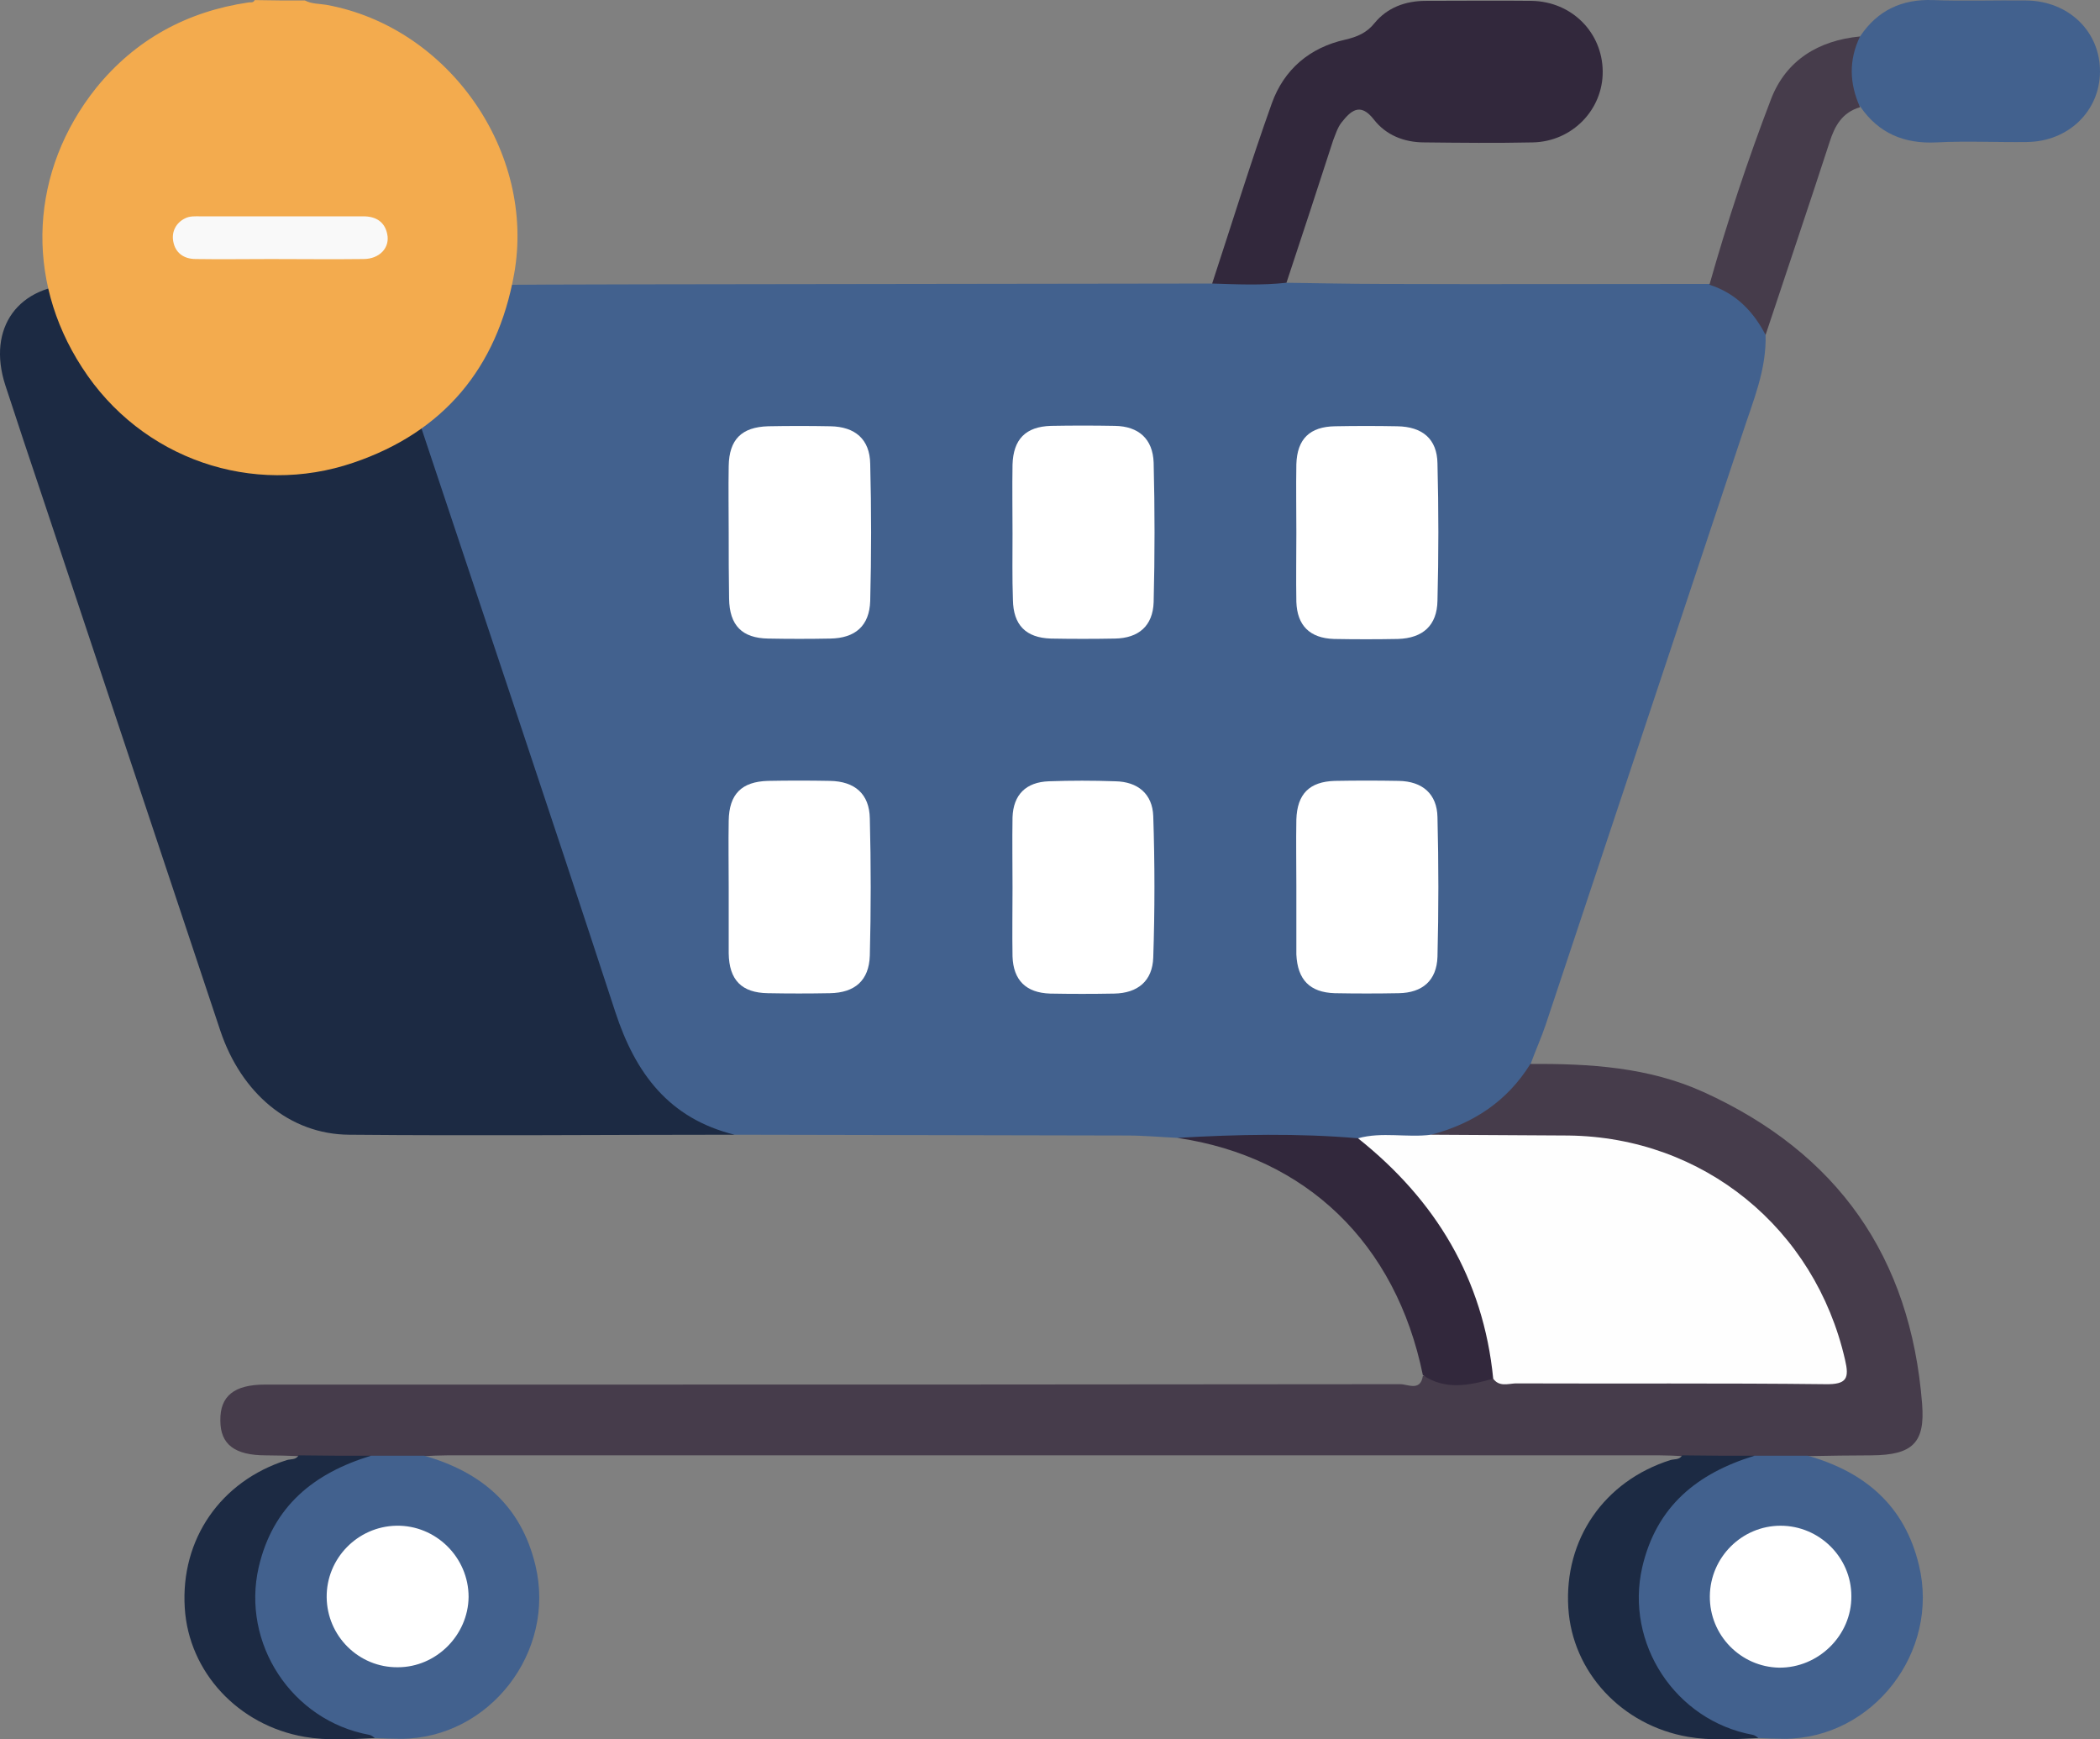 <?xml version="1.0" encoding="UTF-8"?>
<svg id="Layer_1" data-name="Layer 1" xmlns="http://www.w3.org/2000/svg" viewBox="0 0 531.24 439.96">
  <rect x="0" y="0" width="531.24" height="439.96" fill="#808080" stroke="none"/>
  <defs>
    <style>
      .cls-1 {
        fill: #fff;
      }

      .cls-2 {
        fill: #f3ab4e;
      }

      .cls-3 {
        fill: #f9f9f9;
      }

      .cls-4 {
        fill: #463c4b;
      }

      .cls-5 {
        fill: #1c2a43;
      }

      .cls-6 {
        fill: #fefefe;
      }

      .cls-7 {
        fill: #42618e;
      }

      .cls-8 {
        fill: #32283c;
      }
    </style>
  </defs>
  <path class="cls-7" d="M115.14,72.12c15.9-.1,31.7-.2,47.6-.2,48-.1,96-.1,143.9-.2,6.2-2.3,12.5-2.2,18.8-.2,8,.1,16,.3,24.1.3,27.6.1,55.3,0,82.9,0,7-.2,12.3,4.5,14.2,12.7.3,9-3.2,17-5.9,25.3-16.6,49.8-33.1,99.5-49.7,149.3-1.1,3.3-2.6,6.6-3.8,9.9.3,3.7-2.4,5.6-4.5,7.9-5.9,6.4-13.4,9.8-21.7,11.5-5.8.9-11.7-.1-17.5.8-15.2-.6-30.4.2-45.6-1.4-4.3-.2-8.6-.6-12.9-.6-33.1-.1-66.1-.1-99.2-.2-15.4-1.2-23.8-11-29.2-24.2-2.2-5.5-3.8-11.3-5.7-17-16.2-48.5-32.3-97-48.5-145.5-1.1-3.2-2-6.4-2.1-9.8-.3-9.8,5.2-16.6,14.8-18.4Z"/>
  <path class="cls-5" d="M115.14,72.12c-12.6,5.8-16,13.7-11.6,27,17.4,52.3,35,104.5,52.1,156.8,5.1,15.6,13.6,27,30.2,31.1-32.5,0-65,.3-97.5,0-15.1-.1-27.3-10.5-32.6-26.3-15-44.9-29.9-89.8-44.9-134.7-3.2-9.5-6.4-19.1-9.5-28.6-4.7-14.5,3.3-25.5,18.5-25.5,31.8,0,63.5.1,95.3.2Z"/>
  <path class="cls-4" d="M362.04,287.02c10.6-2.8,19.2-8.4,25.1-17.9,15-.1,29.9.8,43.8,7.1,33.9,15.4,52.4,41.7,55.3,78.9.8,9.9-2.5,12.9-12.7,13-5.4,0-10.8.1-16.2.2-4.3,2.7-9.1,1.2-13.7,1.5-4.1-.3-8.2.1-12.3,0-2,0-4.2,0-5.8-1.5-1.9-.1-3.7-.2-5.6-.2H113.04c-1.9,0-3.7.1-5.6.2-4.3,2.7-9.1,1.2-13.7,1.5-4.1-.3-8.2.1-12.3,0-2,0-4.2,0-5.8-1.5-2.8-.1-5.6-.2-8.4-.2-7.9,0-11.5-2.8-11.5-8.8-.1-6.2,3.5-9.1,11.3-9.1h56.5c76.9,0,153.8,0,230.7-.1,1.9,0,5.1,1.9,5.7-2.1,6,.8,12.1.9,18.1.3,27.5.8,54.9.2,82.4.3,4.8,0,5.5-.9,4.1-5.9-7.3-27.3-24.9-44.5-52.2-51.6-13.8-3.6-27.9-1.4-41.9-2-2.8-.4-6,.5-8.4-2.1Z"/>
  <path class="cls-8" d="M325.44,71.52c-6.3.7-12.5.4-18.8.2,5-15.2,9.7-30.5,15.1-45.6,3.1-8.6,9.6-14.1,18.6-16.1,3-.7,5.4-1.7,7.4-4.2,3.2-3.9,7.8-5.6,12.9-5.6,9,0,17.9-.1,26.9,0,10.1.2,17.8,8,17.9,17.8.1,9.7-7.7,17.8-17.7,18-9.1.2-18.3.1-27.4,0-5.1,0-9.7-1.8-12.8-5.8-3.5-4.5-5.9-2.1-8.2.8-1,1.3-1.5,3-2.1,4.5-3.9,12-7.8,24-11.8,36Z"/>
  <path class="cls-7" d="M93.84,368.22h13.5c14.4,4.1,24.5,12.6,28.1,27.7,5.3,21.9-11.6,43.8-34,43.9-2.2,0-4.5-.1-6.7-.2-19.7-.5-31.5-20.3-31.8-34.9-.2-16,12.1-35.4,30.9-36.5Z"/>
  <path class="cls-7" d="M443.84,368.22h13.5c14.4,4.1,24.5,12.6,28.1,27.7,5.3,21.9-11.6,43.8-34,43.9-2.2,0-4.5-.1-6.7-.2-19.7-.5-31.5-20.3-31.8-34.9-.3-16,12.1-35.4,30.9-36.5Z"/>
  <path class="cls-7" d="M470.54,9.22c4.4-6.6,10.6-9.5,18.5-9.2,7.8.3,15.6,0,23.5.1,10.8.1,18.8,7.9,18.7,18.1-.1,9.9-8,17.6-18.5,17.7-7.6.1-15.3-.3-22.9.1-8.1.4-14.6-2.3-19.2-9-5-5.3-5-12.5-.1-17.8Z"/>
  <path class="cls-8" d="M377.74,348.72c-6,1.7-12.1,3-17.8-.9-6.8-33.3-29.5-55.2-62.1-60,15.2-.9,30.5-1.2,45.7.1,1.8-.2,3.2.8,4.5,1.9,16.1,14.1,26.6,31.4,30.6,52.6.3,2.2.9,4.4-.9,6.3Z"/>
  <path class="cls-5" d="M93.84,368.22c-14.4,4.4-24.8,12.7-28.4,28.2-4.4,19.2,8.3,38.8,28,42.4.5.1,1,.5,1.4.8-6,.3-12,.7-17.8-.3-16.8-2.9-29.3-16.4-30.3-32.6-1.1-17.4,9.1-32.1,25.8-37.4,1-.3,2.3,0,3-1.2,6.2.1,12.2.1,18.3.1Z"/>
  <path class="cls-5" d="M443.84,368.22c-14.4,4.4-24.8,12.7-28.4,28.2-4.4,19.2,8.3,38.8,28,42.4.5.1,1,.5,1.4.8-6,.3-12,.7-17.8-.3-16.8-2.9-29.3-16.4-30.3-32.6-1.1-17.4,9.1-32.1,25.8-37.4,1-.3,2.3,0,3-1.2,6.1.1,12.2.1,18.3.1Z"/>
  <path class="cls-4" d="M470.54,9.22c-2.9,6-2.7,11.9,0,17.9-4.5,1.3-6.4,4.7-7.7,8.8-5.3,16.3-10.8,32.5-16.2,48.8-3.1-6-7.6-10.6-14.2-12.7,4.5-15.9,9.7-31.6,15.6-47,3.8-9.8,12-14.8,22.5-15.8Z"/>
  <path class="cls-6" d="M377.74,348.72c-2.5-25.3-14.6-45.2-34.2-60.8,6.1-1.7,12.4-.1,18.5-.9,11.6.1,23.2.1,34.7.2,34.2.4,62.4,23.5,70,56.7,1.1,4.7.5,6.3-5,6.2-26.1-.3-52.3-.1-78.4-.2-1.9.1-4.1.9-5.6-1.2Z"/>
  <path class="cls-1" d="M184.34,134.72c0-5.6-.1-11.2,0-16.8.1-6.8,3.3-9.9,10-10.1,5.2-.1,10.5-.1,15.7,0,6.3.1,10,3.3,10.1,9.5.3,11.6.3,23.2,0,34.7-.2,6.3-3.8,9.4-10.1,9.5-5.2.1-10.5.1-15.7,0-6.6-.1-9.8-3.3-9.9-10.1-.1-5.5-.1-11.1-.1-16.7Z"/>
  <path class="cls-1" d="M256.14,134.92c0-5.8-.1-11.6,0-17.4.2-6.4,3.3-9.6,9.7-9.8,5.4-.1,10.8-.1,16.2,0,6,.1,9.6,3.3,9.8,9.3.3,11.8.3,23.5,0,35.3-.2,6-3.8,9.1-9.8,9.2-5.4.1-10.8.1-16.2,0-6.3-.2-9.5-3.4-9.6-9.8-.2-5.6-.1-11.2-.1-16.8Z"/>
  <path class="cls-1" d="M327.94,134.82c0-5.8-.1-11.6,0-17.4.2-6.4,3.4-9.5,9.8-9.6,5.2-.1,10.5-.1,15.7,0,6.4.1,10.1,3.2,10.2,9.4.3,11.6.3,23.2,0,34.7-.1,6.3-3.7,9.5-10,9.7-5.4.1-10.8.1-16.2,0-6.1-.2-9.3-3.4-9.5-9.4-.1-5.8,0-11.6,0-17.4Z"/>
  <path class="cls-1" d="M184.34,224.42c0-5.6-.1-11.2,0-16.8.1-6.8,3.3-9.9,9.9-10.1,5.2-.1,10.5-.1,15.7,0,6.3.1,10,3.3,10.1,9.5.3,11.6.3,23.2,0,34.7-.2,6.3-3.8,9.4-10.1,9.5-5.2.1-10.5.1-15.7,0-6.6-.1-9.8-3.3-9.9-10.1v-16.7Z"/>
  <path class="cls-1" d="M256.14,224.62c0-6-.1-12,0-17.9.2-5.7,3.4-8.9,9.2-9.1,5.6-.2,11.2-.2,16.8,0,5.7.1,9.4,3.2,9.6,8.8.4,11.9.4,23.9,0,35.8-.2,5.9-3.9,9-9.9,9.1-5.4.1-10.8.1-16.2,0-6.1-.2-9.3-3.4-9.5-9.4-.1-5.8,0-11.6,0-17.3Z"/>
  <path class="cls-1" d="M327.94,224.12c0-5.6-.1-11.2,0-16.8.2-6.5,3.3-9.6,9.7-9.8,5.4-.1,10.8-.1,16.2,0,6,.1,9.7,3.3,9.8,9.2.3,11.8.3,23.5,0,35.3-.2,6-3.8,9.1-9.8,9.2-5.4.1-10.8.1-16.2,0-6.3-.2-9.4-3.4-9.7-9.8v-17.3Z"/>
  <path class="cls-1" d="M82.64,404.02c-.1-9.8,7.8-17.9,17.6-18.1,10-.2,18.3,8,18.3,18-.1,9.7-8.2,17.8-17.9,17.8-9.9.1-17.9-7.9-18-17.7Z"/>
  <path class="cls-1" d="M432.54,403.72c.1-9.8,8.1-17.8,17.9-17.8s17.9,8,17.9,17.8c.1,9.9-8.3,18.2-18.3,18.1-9.7-.2-17.6-8.2-17.5-18.1Z"/>
  <path class="cls-2" d="M77.14.12c1.7.9,3.6.8,5.4,1.1,31,5.6,53.1,37.3,47.5,68.2-4.3,23.7-17.9,39.9-40.6,47.6-25.4,8.7-53.7-.8-68.7-24.1-14.6-22.5-13.1-49.8,3.6-70.7C34.24,10.02,47.24,2.92,62.84.62c.5-.1,1.2.2,1.6-.6,4.2.1,8.4.1,12.7.1Z"/>
  <path class="cls-3" d="M70.94,54.72h21c3.4,0,5.4,1.6,6,4.4.8,3.5-1.9,6.4-6,6.4-7.8.1-15.7,0-23.5,0-6.3,0-12.6.1-18.9,0-3.2,0-5.2-1.7-5.7-4.4-.5-2.5.7-4.8,3-5.9,1.2-.6,2.5-.5,3.8-.5,6.6,0,13.4,0,20.3,0Z"/>
</svg>